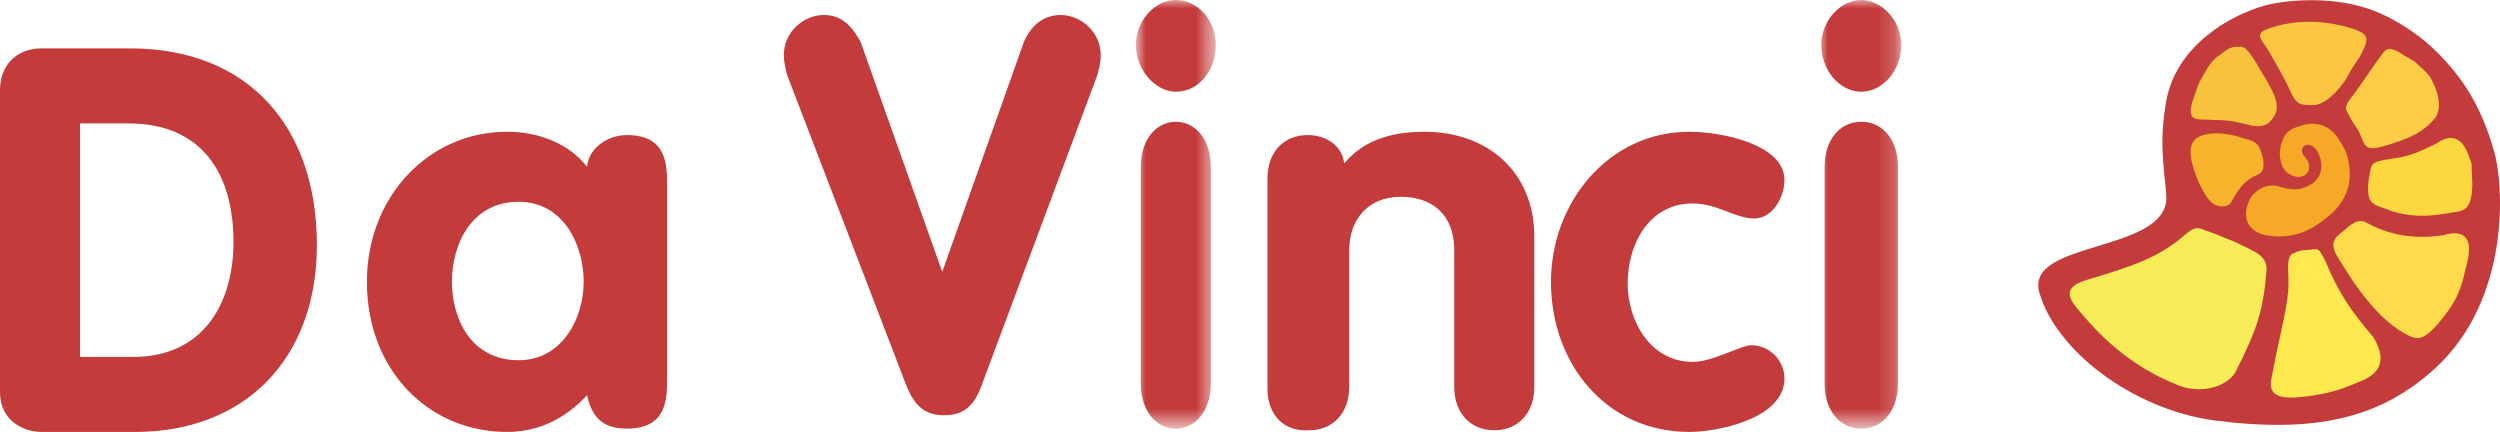 <svg enable-background="new 0 0 150 26" Googl="true" version="1.1" viewBox="0 0 800 138.22" xmlns="http://www.w3.org/2000/svg">
 <style>.st0{fill:#C43B3B;} .st1{filter:url(#e);} .st2{fill:#FFFFFF;} .st3{mask:url(#b);fill:#C43B3B;} .st4{filter:url(#d);} .st5{mask:url(#a);fill:#C43B3B;} .st6{filter:url(#c);} .st7{mask:url(#f);fill:#C43B3B;} .st8{fill:#F6A827;} .st9{fill:#F7B32B;} .st10{fill:#F8C23D;} .st11{fill:#FCC640;} .st12{fill:#FFCD45;} .st13{fill:#FCD73F;} .st14{fill:#FFDB4B;} .st15{fill:#FFE94E;} .st16{fill:#F8EB58;}</style>
 <g fill="#c43b3b" stroke-width="5.337">
  <path class="st0" d="m25.616 114.21h17.078c21.881 0 32.02-16.544 32.02-36.823 0-21.881-10.14-37.891-33.621-37.891h-15.476zm-25.616-85.387c0-8.005 5.337-13.342 13.342-13.342h28.285c37.891 0 59.771 25.083 59.771 62.973 0 36.29-22.948 59.771-58.17 59.771h-29.886c-5.337 0-13.342-3.202-13.342-12.808z"/>
  <path class="st0" d="m165.97 115.27c13.875 0 20.813-13.342 20.813-25.083 0-11.741-6.404-25.616-20.813-25.616-14.943 0-21.347 13.342-21.347 25.616 0 12.274 6.404 25.083 21.347 25.083zm47.497 5.87c0 6.404 0 16.01-12.808 16.01-8.005 0-11.207-3.736-12.808-10.673-6.938 7.471-15.476 11.741-25.616 11.741-25.083 0-44.828-19.746-44.828-48.03 0-27.217 19.746-48.03 44.828-48.03 10.14 0 19.746 3.736 25.616 11.207 0.534-5.87 6.404-10.14 12.808-10.14 12.808 0 12.808 9.606 12.808 16.01z"/>
  <path class="st0" d="m251.89 24.015c-0.534-2.135-1.067-4.269-1.067-6.404 0-7.471 6.404-12.808 12.808-12.808 5.87 0 9.072 3.736 11.741 8.539l26.15 73.647 26.15-73.647c2.135-4.803 5.87-8.539 11.741-8.539 6.404 0 12.808 5.337 12.808 12.808 0 2.668-0.534 4.269-1.067 6.404l-36.823 98.729c-2.135 5.87-4.803 10.14-12.274 10.14-7.471 0-10.14-4.803-12.274-10.14z" Googl="true"/>
 </g>
 <defs>
  <filter id="e" x="68.2" y=".1" width="4.7" height="25.7" filterUnits="userSpaceOnUse">
   <feColorMatrix values="1 0 0 0 0 0 1 0 0 0 0 0 1 0 0 0 0 0 1 0"/>
  </filter>
 </defs>
 <mask id="b" x="68.2" y=".1" width="4.7" height="25.7" maskUnits="userSpaceOnUse">
  <g class="st1" filter="url(#e)">
   <path class="st2" d="m72.9 0.1h-4.7v25.7h4.7z" fill="#fff"/>
  </g>
 </mask>
 <g fill="#c43b3b">
  <path class="st3" transform="matrix(5.337 0 0 5.337 0 -.534)" d="m68.4 10.1c0-1.6 0.9-2.7 2.1-2.7s2.1 1.1 2.1 2.7v13c0 1.6-0.9 2.7-2.1 2.7s-2.1-1.1-2.1-2.7zm4.5-7.3c0 1.5-1 2.8-2.4 2.8-1.2 0-2.4-1.3-2.4-2.8 0-1.4 1.1-2.7 2.4-2.7s2.4 1.2 2.4 2.7z" mask="url(#b)"/>
  <path class="st0" d="m405.59 57.103c0-8.539 5.337-13.875 12.808-13.875 6.404 0 11.207 3.736 11.741 9.072 5.337-6.404 13.342-10.14 25.616-10.14 20.28 0 35.222 12.808 35.222 33.621v48.03c0 8.539-5.337 13.875-12.808 13.875-7.471 0-12.808-5.337-12.808-13.875v-43.761c0-11.741-7.471-17.077-17.078-17.077-10.673 0-16.544 7.471-16.544 17.077v43.761c0 8.539-5.337 13.875-12.808 13.875-8.005 0.534-13.342-4.803-13.342-13.342z" stroke-width="5.337"/>
  <path class="st0" d="m561.42 69.911c-6.404 0-11.741-4.803-19.746-4.803-13.875 0-20.813 12.808-20.813 25.616 0 12.274 7.471 25.083 20.813 25.083 6.404 0 15.476-5.337 18.679-5.337 5.87 0 10.673 4.803 10.673 10.673 0 12.808-21.347 17.078-30.419 17.078-26.684 0-44.295-21.881-44.295-48.03 0-25.083 18.145-48.03 44.295-48.03 9.606 0 30.419 3.736 30.419 15.476 0 5.337-3.736 12.274-9.606 12.274" stroke-width="5.337"/>
 </g>
 <defs>
  <filter id="d" x="109.1" y=".1" width="4.9" height="25.7" filterUnits="userSpaceOnUse">
   <feColorMatrix values="1 0 0 0 0 0 1 0 0 0 0 0 1 0 0 0 0 0 1 0"/>
  </filter>
 </defs>
 <mask id="a" x="109.1" y=".1" width="4.9" height="25.7" maskUnits="userSpaceOnUse">
  <g class="st4" filter="url(#d)">
   <path class="st2" d="m114 0.1h-4.9v25.7h4.9z" fill="#fff"/>
  </g>
 </mask>
 <path class="st5" transform="matrix(5.337 0 0 5.337 0 -.534)" d="m109.4 10.1c0-1.6 0.9-2.7 2.2-2.7s2.2 1.1 2.2 2.7v13c0 1.6-0.9 2.7-2.2 2.7s-2.2-1.1-2.2-2.7zm4.6-7.3c0 1.5-1.1 2.8-2.4 2.8s-2.4-1.3-2.4-2.8c0-1.4 1.1-2.7 2.4-2.7 1.2 0 2.4 1.2 2.4 2.7z" fill="#c43b3b" mask="url(#a)"/>
 <defs>
  <filter id="c" x="122.2" y=".1" width="27.7" height="25.6" filterUnits="userSpaceOnUse">
   <feColorMatrix values="1 0 0 0 0 0 1 0 0 0 0 0 1 0 0 0 0 0 1 0"/>
  </filter>
 </defs>
 <mask id="f" x="122.2" y=".1" width="27.7" height="25.6" maskUnits="userSpaceOnUse">
  <g class="st6" filter="url(#c)">
   <path class="st2" d="m149.9 25.6v-25.5h-27.7v25.5z" fill="#fff"/>
  </g>
 </mask>
 <path d="m752.47 56.249c-0.56 8.643-6.157 13.253-11.194 16.71-5.037 3.457-10.634 4.61-17.351 3.457-6.157-1.152-7.276-5.762-5.597-10.372 1.119-4.034 6.157-7.491 10.634-5.762 5.597 1.729 7.836 0.576 10.075-0.576 5.037-2.881 4.478-8.643 2.239-12.101-2.799-4.034-6.716-0.576-3.918 2.305 3.918 4.61-0.56 9.22-5.597 5.762-2.239-1.729-2.799-4.61-2.799-7.491 0.56-4.034 1.679-7.491 6.157-8.643 5.597-2.305 10.634-0.576 13.433 4.034 2.799 2.881 3.918 6.338 3.918 12.677z" fill="#f6a827" stroke-width="5.679"/>
 <g stroke-width="5.337">
  <path d="m797.84 47.497c-4.269-14.409-10.14-22.948-18.145-30.953-6.404-6.404-16.01-12.274-24.015-14.409-9.072-2.668-21.347-2.668-30.419-0.534-13.342 3.736-28.818 13.875-32.02 30.419-1.067 6.404-1.601 11.741-1.067 19.212 0.534 6.938 1.067 9.606 1.067 12.274-0.534 17.611-45.896 13.342-40.559 30.419 5.337 18.145 29.352 36.823 55.502 40.559 32.554 4.269 53.367-0.534 70.978-16.544 24.015-21.881 22.414-58.704 18.679-70.445z" fill="#c43b3b"/>
  <path d="m767.42 17.077s1.601 1.067 5.337 3.202c1.067 1.067 3.202 2.668 4.803 4.803 3.202 4.269 4.269 9.606 1.601 12.808-3.736 4.269-7.471 6.404-17.078 9.072-5.87 1.601-5.337-1.067-7.471-5.337-2.668-3.736-2.668-4.269-3.202-5.337-1.601-2.135 0-3.736 1.601-5.87 3.202-4.269 3.736-5.337 7.471-10.673 2.135-2.668 2.668-5.337 6.938-2.668z" fill="#c43b3b"/>
  <path d="m719.39 65.108c1.067-3.736 5.87-6.938 10.14-5.337 5.337 1.601 7.471 0.534 9.606-0.534 4.803-2.668 4.269-8.005 2.135-11.207-2.668-3.736-6.404-0.534-3.736 2.135 3.736 4.269-0.534 8.539-5.337 5.337-2.135-1.601-2.668-4.269-2.668-6.938 0.534-3.736 1.601-6.938 5.87-8.005 5.337-2.135 10.14-0.534 12.808 3.736 2.668 3.736 3.736 6.938 3.736 12.274-0.534 8.005-5.87 12.274-10.673 15.476-4.803 3.202-10.14 4.269-16.544 3.202-5.87-1.601-6.938-5.87-5.337-10.14z" fill="#f6a827"/>
 </g>
 <g fill="#c43b3b" stroke-width="5.337">
  <path d="m714.05 64.574c-1.067 2.135-5.337 2.135-7.471-1.067-2.135-2.668-4.269-7.471-5.337-12.274-1.067-5.87 1.067-8.005 6.938-8.539h2.135c5.87 0.534 5.337 1.067 9.606 2.135 3.202 1.067 3.202 2.668 4.269 5.87 1.067 4.269-0.534 4.803-2.668 5.87-3.202 1.601-4.803 3.202-7.471 8.005z"/>
  <path d="m724.73 10.14c11.207-4.269 21.881-2.668 29.886-0.534 3.202 1.067 4.269 2.668 0.534 8.539-2.135 3.202-2.668 3.736-4.269 6.938 0 0-5.337 8.539-10.673 8.539-4.269 0-5.337 0-7.471-4.803-2.135-4.803-6.404-11.741-6.938-12.808-1.601-2.135-4.269-4.269-1.067-5.87z"/>
  <path d="m702.85 28.818s0.534-1.601 1.067-2.668c1.067-2.135 1.601-2.668 2.135-3.736 1.067-2.135 3.202-4.269 4.269-4.803 3.202-2.668 4.269-2.668 6.404-2.668s3.202 1.601 8.539 10.673c1.601 2.668 4.803 7.471 2.668 11.207-0.534 1.067-1.067 1.601-2.135 2.668-1.601 1.067-4.269 1.067-5.87 0.534-4.803-1.067-6.404-1.601-10.673-1.601-6.938-0.534-10.14 1.601-6.404-9.606z"/>
  <path d="m716.19 118.48c-2.135 4.803-10.673 8.005-18.679 4.803-8.005-3.202-19.212-9.072-30.419-22.414-4.803-5.337-7.471-9.072 2.668-11.741 14.409-4.269 20.813-6.938 27.217-11.741 4.803-3.736 5.337-5.337 9.072-3.736 4.803 1.601 5.337 2.135 9.606 3.736 6.938 2.668 10.673 4.269 10.673 9.606-2.135 12.808-4.269 18.679-10.14 31.487z"/>
  <path d="m757.28 121.14-1.067 0.534c-6.404 2.668-9.072 3.736-15.476 4.803-7.471 1.067-15.476 2.135-13.875-5.337 2.135-11.741 4.803-21.347 5.337-27.751 0.534-5.337-1.067-11.207 1.601-12.274 2.135-1.067 3.202-1.067 4.269-1.067 4.269-0.534 3.736-1.067 6.404 4.269 3.736 9.072 8.005 15.476 14.943 23.482 3.202 5.337 3.736 10.14-2.135 13.342z"/>
  <path d="m789.3 84.854-0.534 2.135c-1.601 6.938-3.202 10.14-8.539 16.544-3.736 4.269-5.87 5.337-8.539 4.269-11.207-4.803-19.746-19.212-24.015-26.15-1.601-3.202-1.067-4.269 0-5.87 1.067-1.067 2.668-2.135 3.736-3.202 2.135-1.601 3.736-2.668 6.404-1.067 5.87 3.202 13.875 5.337 24.015 3.736 7.471-2.135 9.606 1.601 7.471 9.606z"/>
  <path d="m790.9 62.44c-0.534 2.668-1.067 4.803-4.803 5.337-6.404 1.067-13.875 2.668-22.948-1.067-3.202-1.067-5.337-1.601-5.337-5.87 0-1.601 0-3.202 0.534-5.337 0.534-3.736 1.067-3.736 7.471-4.803 4.803-0.534 8.539-2.135 13.875-4.803 1.601-1.067 4.269-2.668 6.938-1.067 1.601 1.067 2.668 2.668 4.269 7.471 0 3.202 0.534 6.938 0 10.14z"/>
 </g>
 <g stroke-width="5.337">
  <path d="m720.99 56.569c-2.668 1.601-4.269 3.202-6.938 8.005-1.067 2.135-5.337 2.135-7.471-1.067-2.135-2.668-4.269-7.471-5.337-12.274-1.067-5.87 1.067-8.005 6.938-8.539h2.135c5.87 0.534 5.337 1.067 9.606 2.135 3.202 1.067 3.202 2.668 4.269 5.87 0.534 4.269-0.534 4.803-3.202 5.87z" fill="#f7b32b"/>
  <path d="m727.93 36.823c-0.534 1.067-1.067 1.601-2.135 2.668-1.601 1.067-4.269 1.067-5.87 0.534-4.803-1.067-6.404-1.601-10.673-1.601-6.938-0.534-10.673 1.601-6.404-9.606 0 0 0.534-1.601 1.067-2.668 1.067-2.135 1.601-2.668 2.135-3.736 1.067-2.135 3.202-4.269 4.269-4.803 3.202-2.668 4.269-2.668 6.404-2.668s3.202 1.601 8.539 10.673c1.067 2.135 4.803 7.471 2.668 11.207z" fill="#f8c23d"/>
  <path d="m755.15 18.145c-2.135 3.202-2.668 3.736-4.269 6.938 0 0-5.337 8.539-10.673 8.539-4.269 0-5.337 0-7.471-4.803-2.135-4.803-6.404-11.741-6.938-12.808-1.601-2.668-4.269-4.803-1.067-6.404 10.673-4.269 21.881-2.668 29.352 0 3.736 1.601 4.269 2.668 1.067 8.539z" fill="#fcc640"/>
  <path d="m779.16 37.891c-3.736 4.269-7.471 6.404-17.078 9.072-5.87 1.601-5.337-1.067-7.471-5.337-2.668-3.736-2.668-4.269-3.202-5.337-1.601-2.135 0-3.736 1.601-5.87 3.202-4.269 3.736-5.337 7.471-10.673 2.668-3.202 2.668-5.337 6.938-3.202 0 0 1.601 1.067 5.337 3.202 1.067 1.067 3.202 2.668 4.803 4.803 3.202 5.337 3.736 10.673 1.601 13.342z" fill="#ffcd45"/>
  <path d="m790.9 62.44c-0.534 2.668-1.067 4.803-4.803 5.337-6.404 1.067-13.875 2.668-22.948-1.067-3.202-1.067-5.337-1.601-5.337-5.87 0-1.601 0-3.202 0.534-5.337 0.534-3.736 1.067-3.736 7.471-4.803 4.803-0.534 8.539-2.135 13.875-4.803 1.601-1.067 4.269-2.668 6.938-1.067 1.601 1.067 2.668 2.668 4.269 7.471 0 3.202 0.534 6.938 0 10.14z" fill="#fcd73f"/>
  <path d="m789.3 84.854-0.534 2.135c-1.601 6.938-3.202 10.14-8.539 16.544-3.736 4.269-5.87 5.337-8.539 4.269-11.207-4.803-19.746-19.212-24.015-26.15-1.601-3.202-1.067-4.269 0-5.87 1.067-1.067 2.668-2.135 3.736-3.202 2.135-1.601 3.736-2.668 6.404-1.067 5.87 3.202 13.875 5.337 24.015 3.736 7.471-2.135 9.606 1.601 7.471 9.606z" fill="#ffdb4b"/>
  <path d="m757.28 121.14-1.067 0.534c-6.404 2.668-9.072 3.736-15.476 4.803-7.471 1.067-15.476 2.135-13.875-5.337 2.135-11.741 4.803-21.347 5.337-27.751 0.534-5.337-1.067-11.207 1.601-12.274 2.135-1.067 3.202-1.067 4.269-1.067 4.269-0.534 3.736-1.067 6.404 4.269 3.736 9.072 8.005 15.476 14.943 23.482 3.202 5.337 3.736 10.14-2.135 13.342z" fill="#ffe94e"/>
  <path d="m725.26 86.989c-1.067 12.808-3.202 18.679-9.606 31.487-2.135 4.803-10.673 8.005-18.679 4.803-8.005-3.202-19.212-9.072-30.419-22.414-4.803-5.337-7.471-9.072 2.668-11.741 14.409-4.269 20.813-6.938 27.217-11.741 4.803-3.736 5.337-5.337 9.072-3.736 4.803 1.601 5.337 2.135 9.606 3.736 6.404 3.202 10.673 4.269 10.14 9.606z" fill="#f8eb58"/>
 </g>
</svg>
